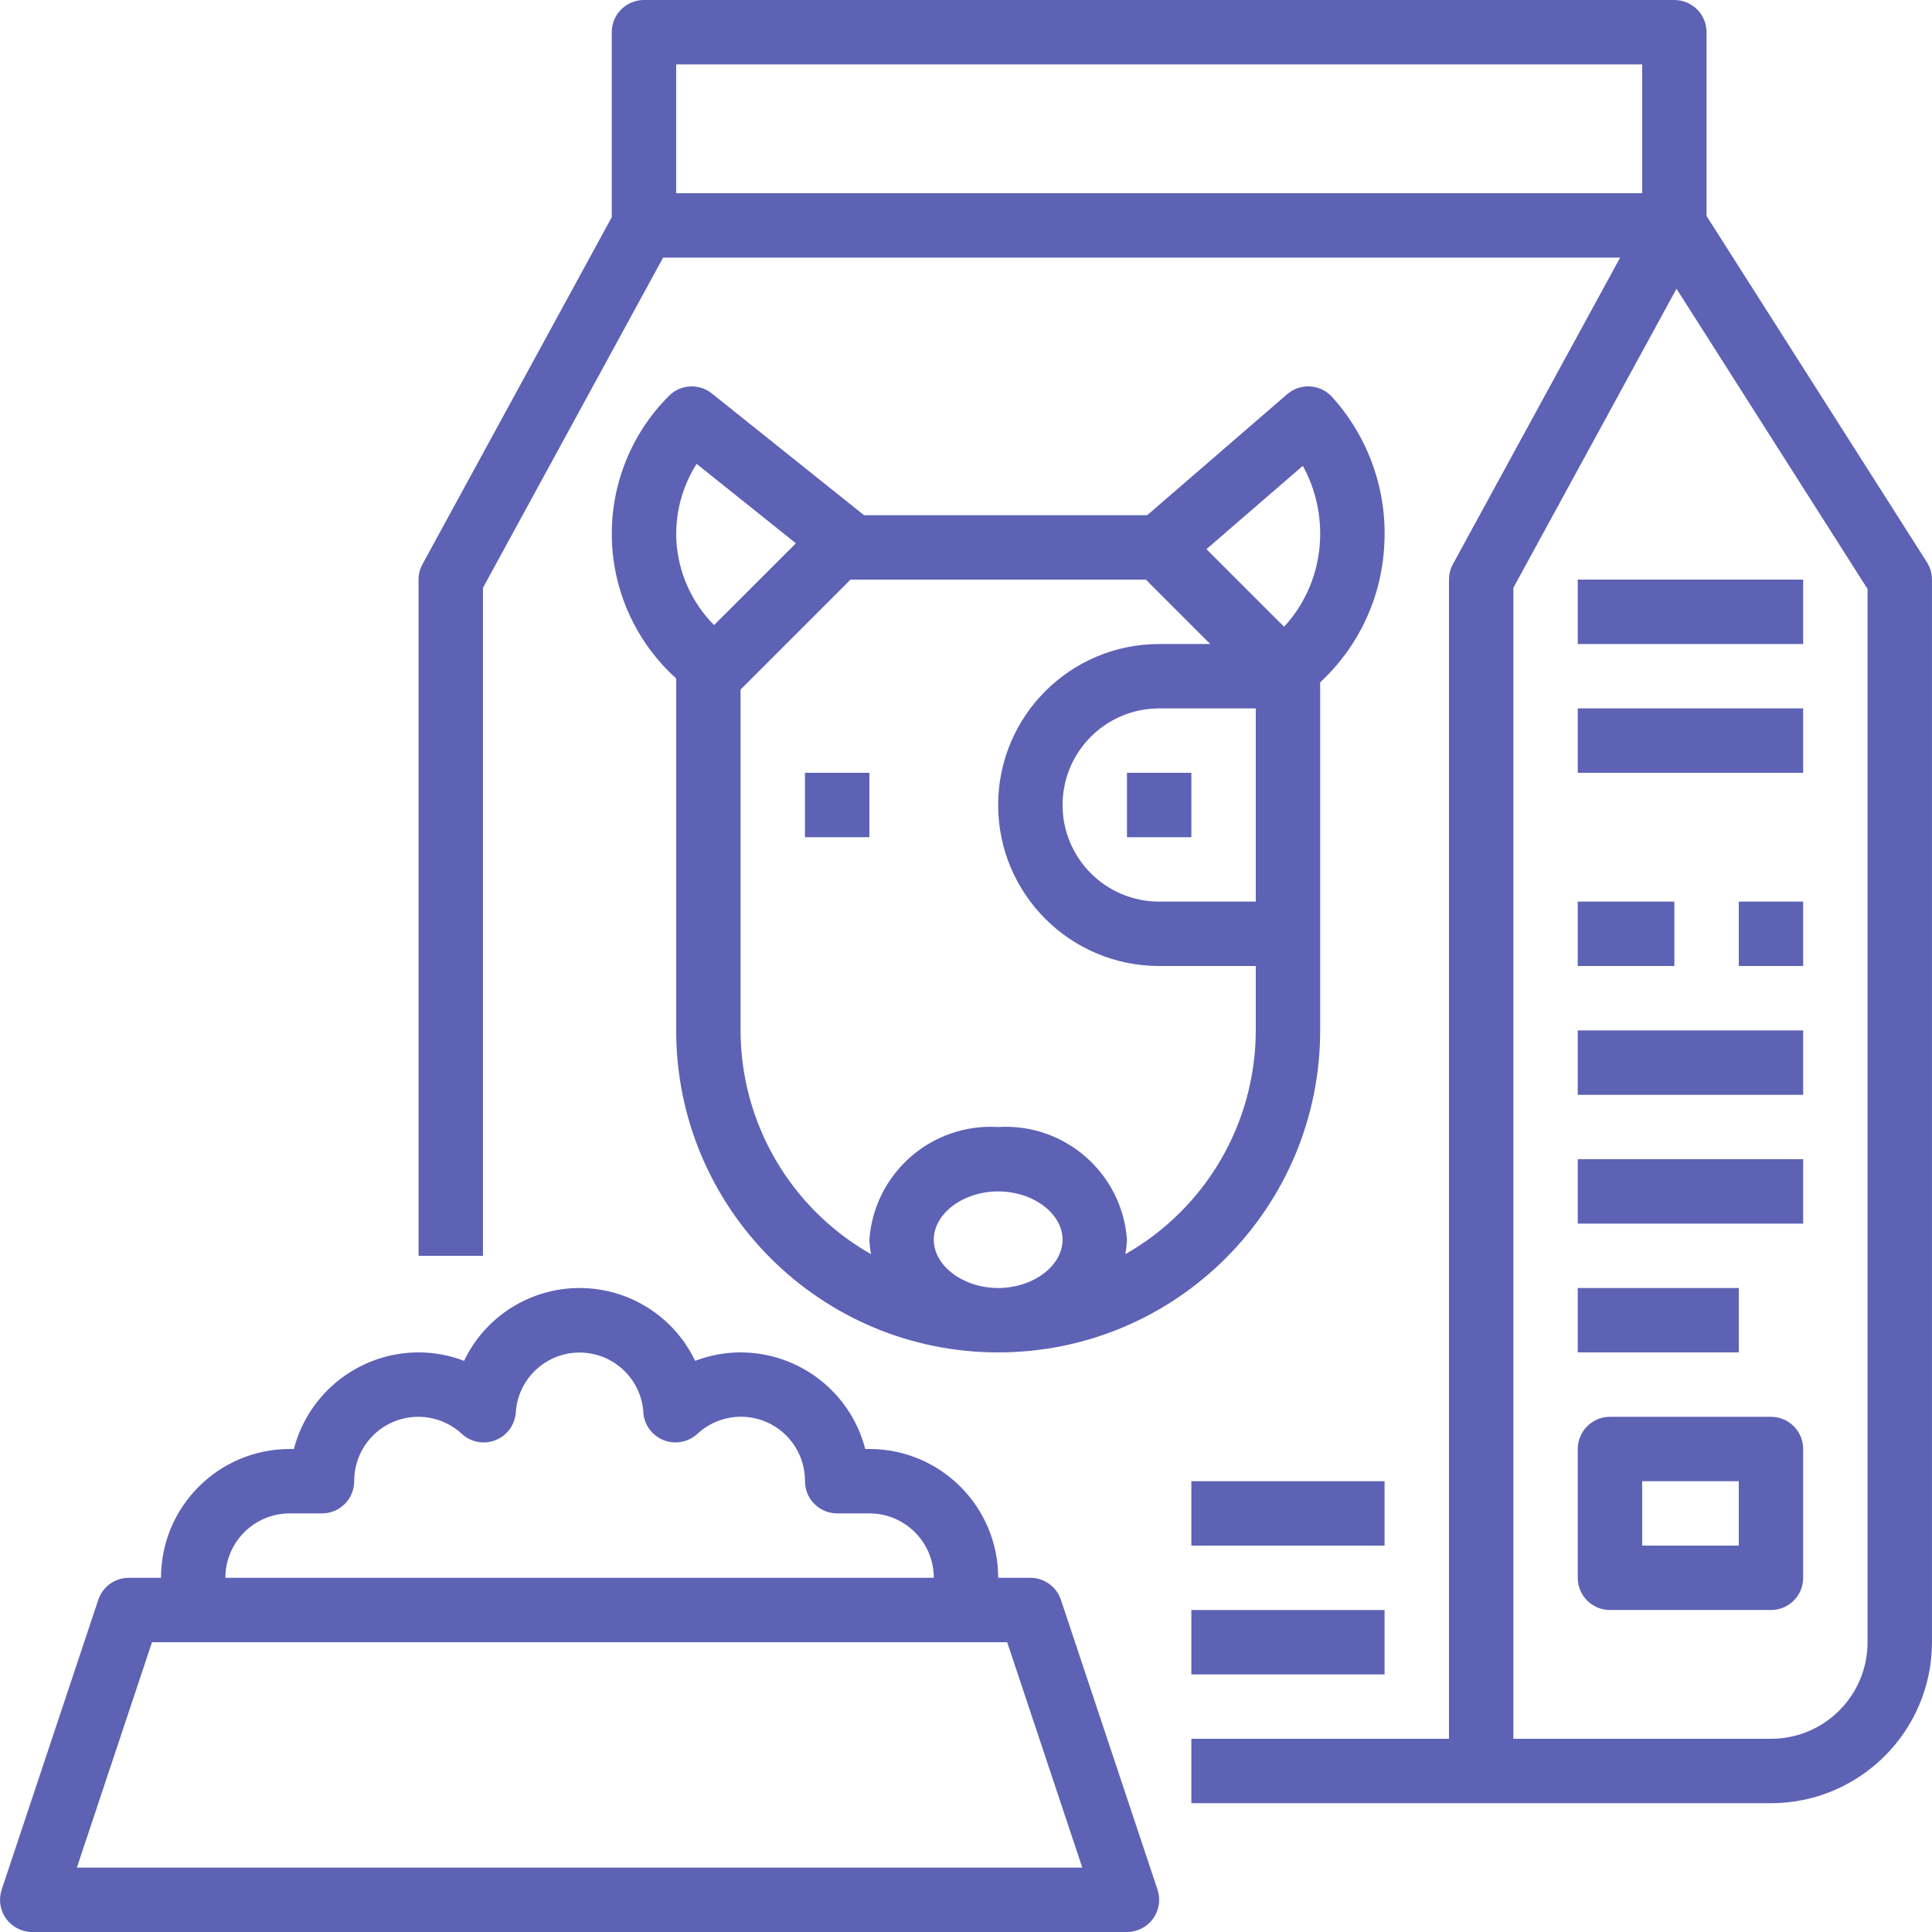 <svg width="76" height="76" viewBox="0 0 76 76" fill="none" xmlns="http://www.w3.org/2000/svg">
<g clip-path="url(#clip0_2801_362)">
<path d="M67.132 8.497V1.267C67.132 0.567 66.566 0 65.865 0H25.332C24.633 0 24.065 0.567 24.065 1.267V8.544L16.62 22.194C16.519 22.38 16.465 22.588 16.465 22.8V49.4H18.999V23.123L26.085 10.134H63.732L57.153 22.194C57.052 22.38 56.999 22.588 56.999 22.8V68.4H46.865V70.934H69.665C73.162 70.929 75.995 68.097 75.999 64.6V22.8C75.998 22.56 75.93 22.324 75.802 22.12L67.132 8.497ZM26.599 7.6V2.534H64.599V7.6H26.599ZM73.465 64.6C73.465 66.699 71.765 68.4 69.665 68.4H59.532V23.123L65.95 11.358L73.465 23.169V64.6Z" fill="#5D62B5"/>
<path d="M18.255 53.532C17.684 53.313 17.078 53.2 16.466 53.2C14.157 53.203 12.14 54.764 11.561 57H11.399C8.601 57 6.333 59.269 6.333 62.067H5.066C4.521 62.068 4.037 62.416 3.866 62.933L0.066 74.333C-0.063 74.719 0.002 75.144 0.239 75.474C0.477 75.804 0.859 76 1.266 76H44.333C44.74 76 45.122 75.804 45.36 75.474C45.597 75.144 45.662 74.719 45.534 74.333L41.734 62.933C41.562 62.416 41.078 62.068 40.533 62.067H39.266C39.266 59.269 36.998 57 34.199 57H34.038C33.459 54.764 31.443 53.203 29.133 53.2C28.522 53.2 27.916 53.313 27.345 53.532C26.508 51.781 24.739 50.667 22.799 50.667C20.859 50.667 19.091 51.781 18.255 53.532ZM39.62 64.6L42.575 73.467H3.024L5.98 64.6H39.62ZM25.306 55.561C25.34 56.047 25.649 56.47 26.101 56.651C26.553 56.831 27.068 56.737 27.427 56.408C28.163 55.721 29.237 55.539 30.158 55.943C31.08 56.347 31.673 57.261 31.666 58.267C31.666 58.966 32.233 59.533 32.933 59.533H34.199C35.599 59.533 36.733 60.668 36.733 62.067H8.866C8.866 60.668 10 59.533 11.399 59.533H12.666C13.366 59.533 13.933 58.966 13.933 58.267C13.928 57.262 14.52 56.349 15.441 55.945C16.361 55.541 17.434 55.723 18.17 56.408C18.529 56.737 19.044 56.831 19.496 56.651C19.948 56.47 20.257 56.047 20.29 55.561C20.374 54.237 21.473 53.206 22.799 53.206C24.126 53.206 25.224 54.237 25.309 55.561H25.306Z" fill="#5D62B5"/>
<path d="M31.665 30.4H34.199V32.934H31.665V30.4Z" fill="#5D62B5"/>
<path d="M44.332 30.4H46.865V32.934H44.332V30.4Z" fill="#5D62B5"/>
<path d="M50.633 15.508L45.127 20.267H33.99L28.003 15.478C27.499 15.074 26.772 15.115 26.316 15.572C24.827 17.057 24.015 19.089 24.069 21.191C24.122 23.293 25.037 25.28 26.599 26.688V40.534C26.599 47.529 32.27 53.2 39.265 53.2C46.261 53.2 51.932 47.529 51.932 40.534V26.841C53.443 25.443 54.347 23.511 54.453 21.456C54.582 19.308 53.838 17.199 52.391 15.605C51.927 15.104 51.149 15.061 50.633 15.508ZM26.608 21.287C26.55 20.215 26.828 19.153 27.403 18.247L31.309 21.372L28.09 24.589C27.211 23.705 26.684 22.531 26.608 21.287ZM39.265 50.667C37.892 50.667 36.732 49.797 36.732 48.767C36.732 47.737 37.892 46.867 39.265 46.867C40.639 46.867 41.799 47.737 41.799 48.767C41.799 49.797 40.639 50.667 39.265 50.667ZM49.399 40.534C49.395 44.177 47.435 47.538 44.267 49.336C44.302 49.148 44.325 48.958 44.332 48.767C44.144 46.151 41.884 44.173 39.265 44.334C36.647 44.173 34.388 46.151 34.199 48.767C34.207 48.958 34.229 49.148 34.265 49.336C31.096 47.538 29.136 44.177 29.132 40.534V27.125L33.457 22.8H45.075L47.608 25.334H45.599C42.101 25.334 39.265 28.169 39.265 31.667C39.265 35.165 42.101 38 45.599 38H49.399V40.534ZM49.399 35.467H45.599C43.5 35.467 41.799 33.766 41.799 31.667C41.799 29.569 43.5 27.867 45.599 27.867H49.399V35.467ZM50.513 24.656L47.459 21.602L51.25 18.324C51.751 19.238 51.985 20.275 51.923 21.316C51.855 22.559 51.356 23.74 50.513 24.656Z" fill="#5D62B5"/>
<path d="M69.665 55.734H63.332C62.633 55.734 62.065 56.301 62.065 57V62.067C62.065 62.767 62.633 63.334 63.332 63.334H69.665C70.366 63.334 70.932 62.767 70.932 62.067V57C70.932 56.301 70.366 55.734 69.665 55.734ZM68.399 60.8H64.599V58.267H68.399V60.8Z" fill="#5D62B5"/>
<path d="M62.065 50.667H68.399V53.2H62.065V50.667Z" fill="#5D62B5"/>
<path d="M62.065 45.6H70.932V48.134H62.065V45.6Z" fill="#5D62B5"/>
<path d="M46.865 63.334H54.465V65.867H46.865V63.334Z" fill="#5D62B5"/>
<path d="M46.865 58.267H54.465V60.8H46.865V58.267Z" fill="#5D62B5"/>
<path d="M62.065 40.534H70.932V43.067H62.065V40.534Z" fill="#5D62B5"/>
<path d="M62.065 35.467H65.865V38H62.065V35.467Z" fill="#5D62B5"/>
<path d="M68.399 35.467H70.932V38H68.399V35.467Z" fill="#5D62B5"/>
<path d="M62.065 22.8H70.932V25.334H62.065V22.8Z" fill="#5D62B5"/>
<path d="M62.065 27.867H70.932V30.4H62.065V27.867Z" fill="#5D62B5"/>
</g>
<defs>
<clipPath id="clip0_2801_362">
<rect width="76" height="76" fill="white" transform="translate(0 0)"/>
</clipPath>
</defs>
</svg>
